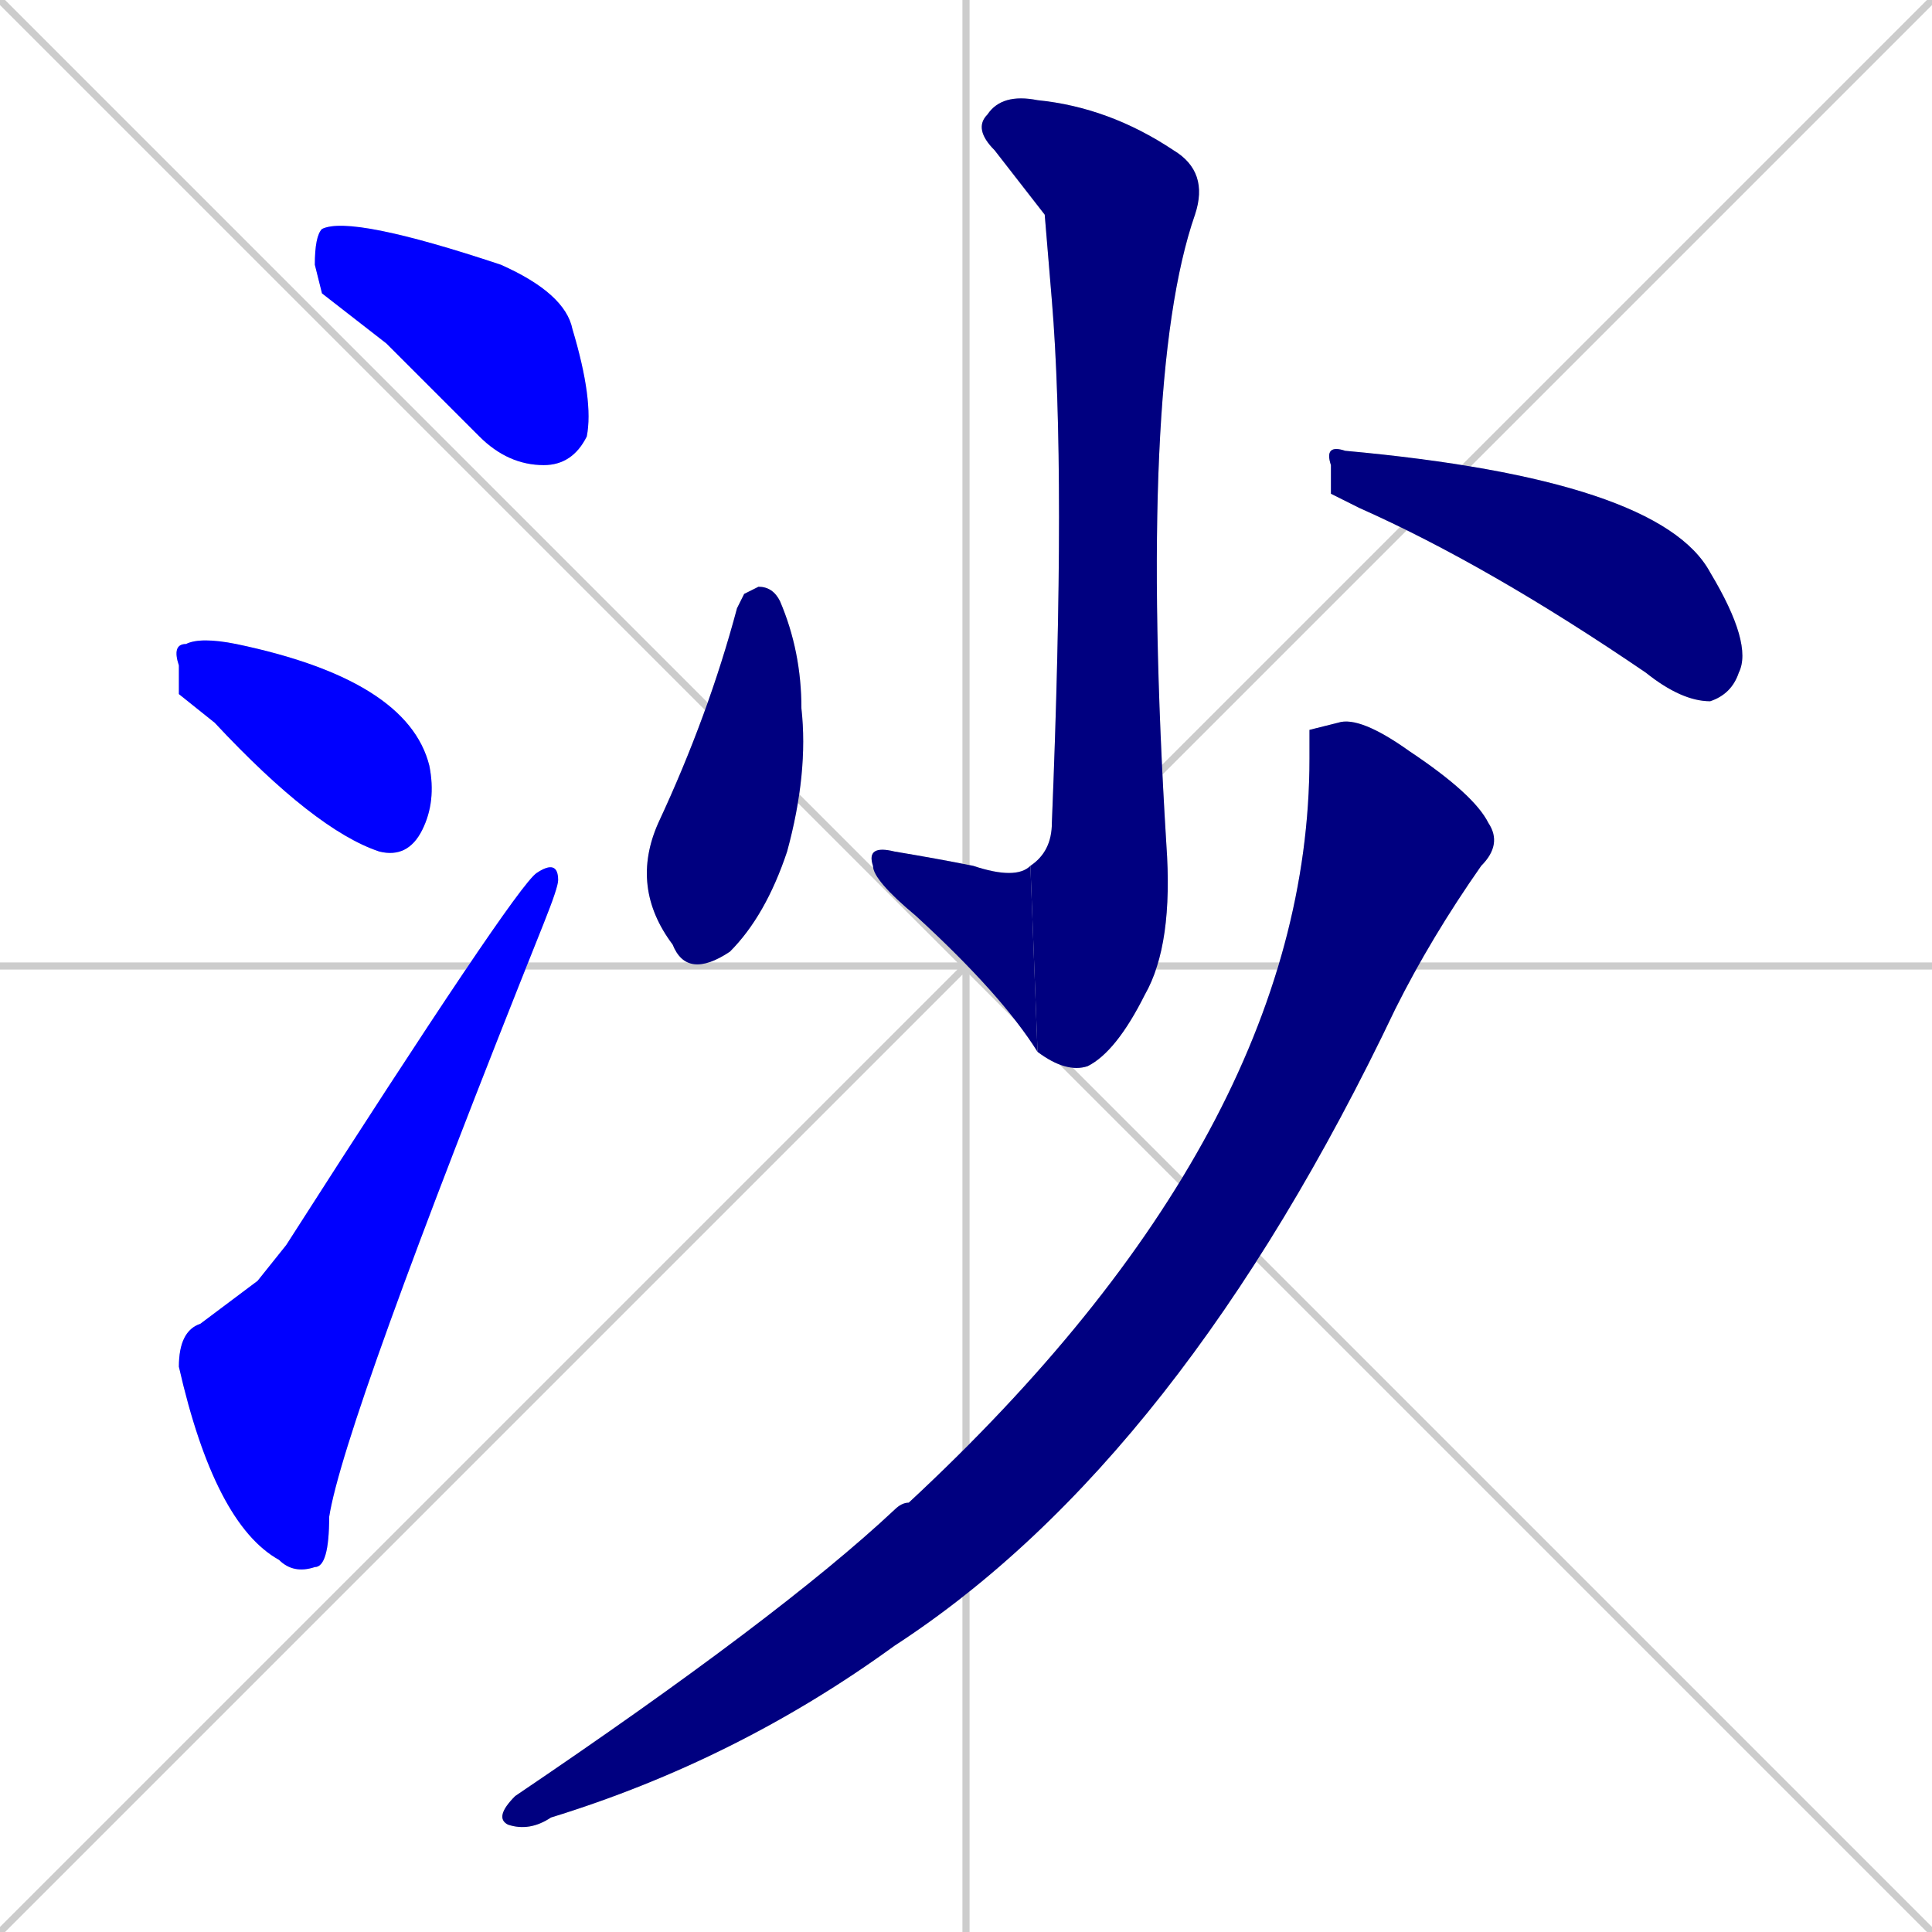 <svg xmlns="http://www.w3.org/2000/svg" xmlns:xlink="http://www.w3.org/1999/xlink" width="270" height="270"><defs><clipPath id="clip-mask-1"><rect x="44" y="30" width="39" height="35"><animate attributeName="x" from="5" to="44" dur="0.144" begin="0; animate8.end + 1" id="animate1" fill="freeze"/></rect></clipPath><clipPath id="clip-mask-2"><rect x="24" y="89" width="37" height="31"><set attributeName="x" to="-13" begin="0; animate8.end + 1" /><animate attributeName="x" from="-13" to="24" dur="0.137" begin="animate1.end + 0.5" id="animate2" fill="freeze"/></rect></clipPath><clipPath id="clip-mask-3"><rect x="25" y="120" width="53" height="100"><set attributeName="y" to="220" begin="0; animate8.end + 1" /><animate attributeName="y" from="220" to="120" dur="0.370" begin="animate2.end + 0.5" id="animate3" fill="freeze"/></rect></clipPath><clipPath id="clip-mask-4"><rect x="136" y="13" width="33" height="137"><set attributeName="y" to="-124" begin="0; animate8.end + 1" /><animate attributeName="y" from="-124" to="13" dur="0.507" begin="animate3.end + 0.5" id="animate4" fill="freeze"/></rect></clipPath><clipPath id="clip-mask-5"><rect x="121" y="118" width="24" height="29"><set attributeName="x" to="145" begin="0; animate8.end + 1" /><animate attributeName="x" from="145" to="121" dur="0.089" begin="animate4.end" id="animate5" fill="freeze"/></rect></clipPath><clipPath id="clip-mask-6"><rect x="88" y="82" width="25" height="55"><set attributeName="y" to="27" begin="0; animate8.end + 1" /><animate attributeName="y" from="27" to="82" dur="0.204" begin="animate5.end + 0.5" id="animate6" fill="freeze"/></rect></clipPath><clipPath id="clip-mask-7"><rect x="185" y="62" width="60" height="36"><set attributeName="x" to="125" begin="0; animate8.end + 1" /><animate attributeName="x" from="125" to="185" dur="0.222" begin="animate6.end + 0.5" id="animate7" fill="freeze"/></rect></clipPath><clipPath id="clip-mask-8"><rect x="69" y="100" width="141" height="156"><set attributeName="y" to="-56" begin="0; animate8.end + 1" /><animate attributeName="y" from="-56" to="100" dur="0.578" begin="animate7.end + 0.5" id="animate8" fill="freeze"/></rect></clipPath></defs><path d="M 0 0 L 270 270 M 270 0 L 0 270 M 135 0 L 135 270 M 0 135 L 270 135" stroke="#CCCCCC" /><path d="M 45 41 L 44 37 Q 44 33 45 32 Q 49 30 70 37 Q 79 41 80 46 Q 83 56 82 61 Q 80 65 76 65 Q 71 65 67 61 Q 60 54 54 48" fill="#CCCCCC"/><path d="M 25 97 L 25 93 Q 24 90 26 90 Q 28 89 33 90 Q 57 95 60 107 Q 61 112 59 116 Q 57 120 53 119 Q 44 116 30 101" fill="#CCCCCC"/><path d="M 36 179 L 40 174 Q 72 124 75 122 Q 78 120 78 123 Q 78 124 76 129 Q 48 199 46 212 Q 46 219 44 219 Q 41 220 39 218 Q 30 213 25 191 Q 25 186 28 185" fill="#CCCCCC"/><path d="M 146 30 L 139 21 Q 136 18 138 16 Q 140 13 145 14 Q 155 15 164 21 Q 169 24 167 30 Q 159 53 163 118 Q 164 132 160 139 Q 156 147 152 149 Q 149 150 145 147 L 144 121 Q 147 119 147 115 Q 149 66 147 42" fill="#CCCCCC"/><path d="M 145 147 Q 140 139 128 128 Q 122 123 122 121 Q 121 118 125 119 Q 131 120 136 121 Q 142 123 144 121" fill="#CCCCCC"/><path d="M 104 83 L 106 82 Q 108 82 109 84 Q 112 91 112 99 Q 113 108 110 119 Q 107 128 102 133 Q 96 137 94 132 Q 88 124 92 115 Q 99 100 103 85" fill="#CCCCCC"/><path d="M 186 69 L 186 65 Q 185 62 188 63 Q 232 67 239 80 Q 245 90 243 94 Q 242 97 239 98 Q 235 98 230 94 Q 208 79 190 71" fill="#CCCCCC"/><path d="M 183 102 L 187 101 Q 190 100 197 105 Q 206 111 208 115 Q 210 118 207 121 Q 200 131 195 141 Q 165 204 125 230 Q 103 246 77 254 Q 74 256 71 255 Q 69 254 72 251 Q 109 226 125 211 Q 126 210 127 210 Q 183 158 183 106" fill="#CCCCCC"/><path d="M 45 41 L 44 37 Q 44 33 45 32 Q 49 30 70 37 Q 79 41 80 46 Q 83 56 82 61 Q 80 65 76 65 Q 71 65 67 61 Q 60 54 54 48" fill="#0000ff" clip-path="url(#clip-mask-1)" /><path d="M 25 97 L 25 93 Q 24 90 26 90 Q 28 89 33 90 Q 57 95 60 107 Q 61 112 59 116 Q 57 120 53 119 Q 44 116 30 101" fill="#0000ff" clip-path="url(#clip-mask-2)" /><path d="M 36 179 L 40 174 Q 72 124 75 122 Q 78 120 78 123 Q 78 124 76 129 Q 48 199 46 212 Q 46 219 44 219 Q 41 220 39 218 Q 30 213 25 191 Q 25 186 28 185" fill="#0000ff" clip-path="url(#clip-mask-3)" /><path d="M 146 30 L 139 21 Q 136 18 138 16 Q 140 13 145 14 Q 155 15 164 21 Q 169 24 167 30 Q 159 53 163 118 Q 164 132 160 139 Q 156 147 152 149 Q 149 150 145 147 L 144 121 Q 147 119 147 115 Q 149 66 147 42" fill="#000080" clip-path="url(#clip-mask-4)" /><path d="M 145 147 Q 140 139 128 128 Q 122 123 122 121 Q 121 118 125 119 Q 131 120 136 121 Q 142 123 144 121" fill="#000080" clip-path="url(#clip-mask-5)" /><path d="M 104 83 L 106 82 Q 108 82 109 84 Q 112 91 112 99 Q 113 108 110 119 Q 107 128 102 133 Q 96 137 94 132 Q 88 124 92 115 Q 99 100 103 85" fill="#000080" clip-path="url(#clip-mask-6)" /><path d="M 186 69 L 186 65 Q 185 62 188 63 Q 232 67 239 80 Q 245 90 243 94 Q 242 97 239 98 Q 235 98 230 94 Q 208 79 190 71" fill="#000080" clip-path="url(#clip-mask-7)" /><path d="M 183 102 L 187 101 Q 190 100 197 105 Q 206 111 208 115 Q 210 118 207 121 Q 200 131 195 141 Q 165 204 125 230 Q 103 246 77 254 Q 74 256 71 255 Q 69 254 72 251 Q 109 226 125 211 Q 126 210 127 210 Q 183 158 183 106" fill="#000080" clip-path="url(#clip-mask-8)" /></svg>